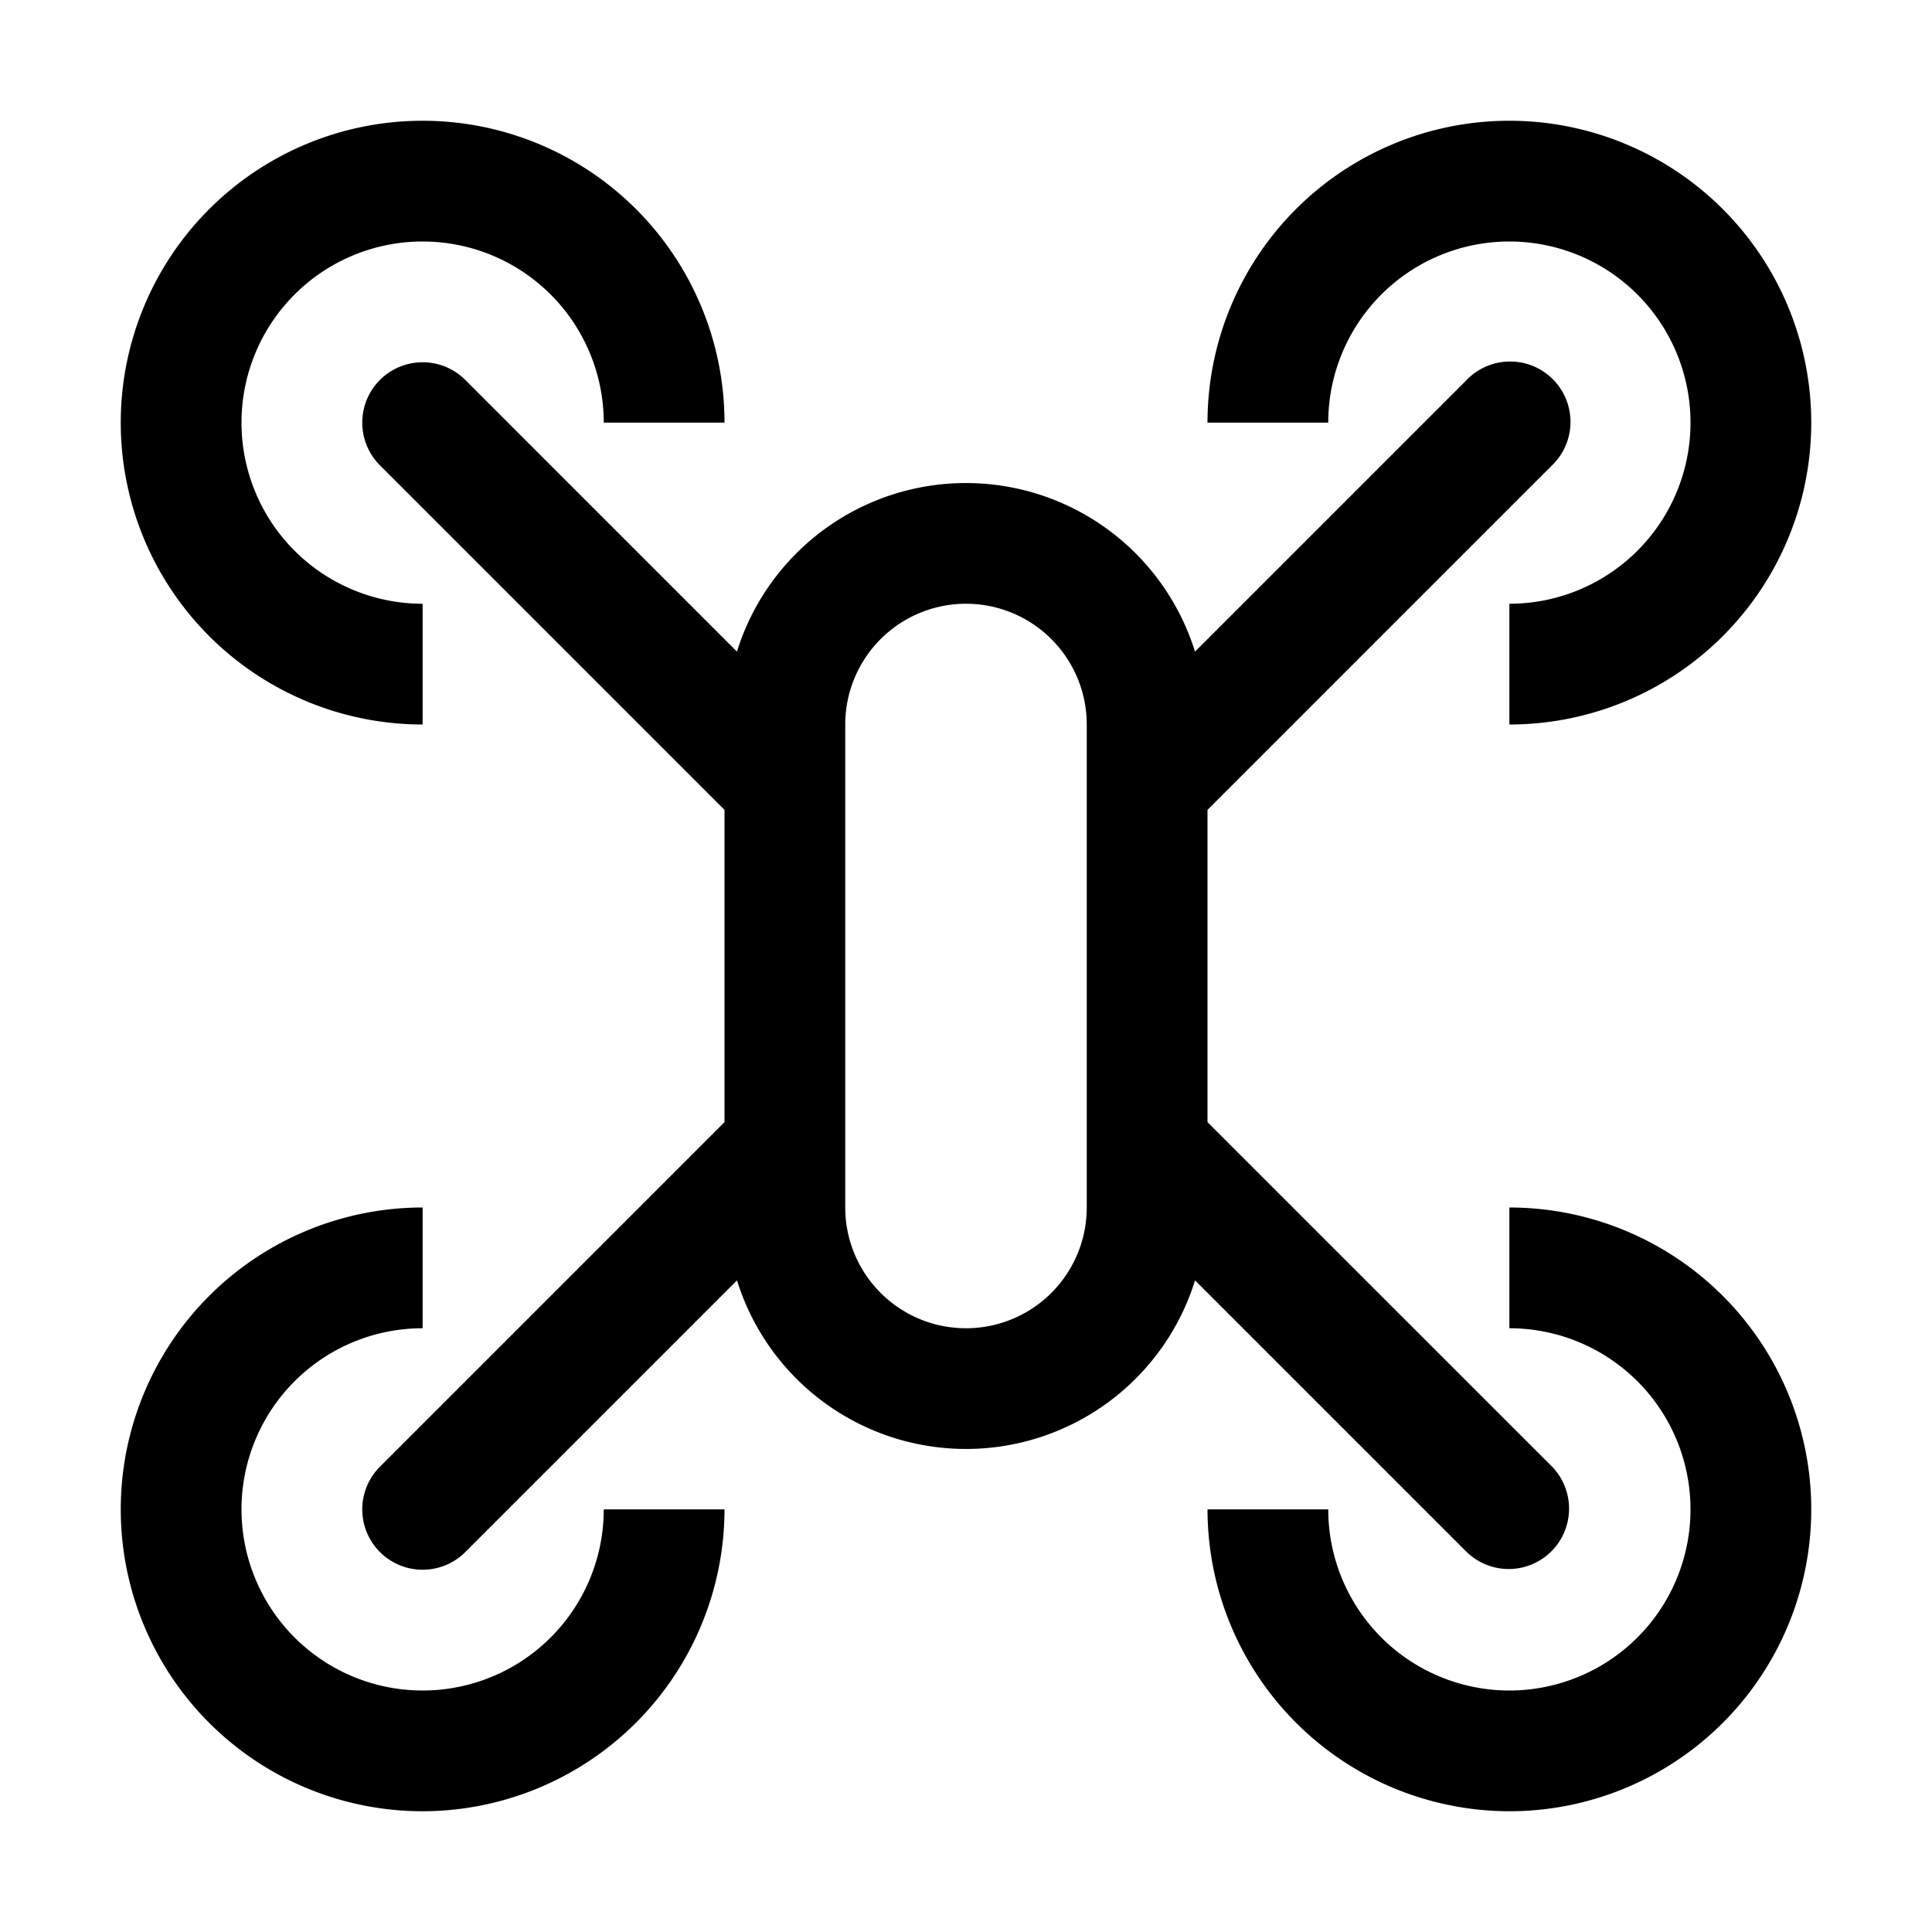 <svg xmlns="http://www.w3.org/2000/svg" width="1em" height="1em" viewBox="0 0 32 32"><path fill="currentColor" d="M7 12a5 5 0 1 1 5-5h-2a3 3 0 1 0-3 3zm18 0v-2a3 3 0 1 0-3-3h-2a5 5 0 1 1 5 5M7 30a5 5 0 0 1 0-10v2a3 3 0 1 0 3 3h2a5.006 5.006 0 0 1-5 5m18 0a5.006 5.006 0 0 1-5-5h2a3 3 0 1 0 3-3v-2a5 5 0 0 1 0 10"/><path fill="currentColor" d="M20 18.586v-5.172l5.707-5.707a1 1 0 1 0-1.414-1.414l-4.5 4.5a3.973 3.973 0 0 0-7.587 0l-4.499-4.5a1 1 0 0 0-1.414 0a1 1 0 0 0 0 1.414L12 13.414v5.172l-5.707 5.707a1 1 0 0 0 0 1.414a1 1 0 0 0 1.414 0l4.5-4.5a3.973 3.973 0 0 0 7.587 0l4.5 4.5a1 1 0 0 0 1.414-1.414ZM18 20a2 2 0 0 1-4 0v-8a2 2 0 0 1 4 0Z"/></svg>